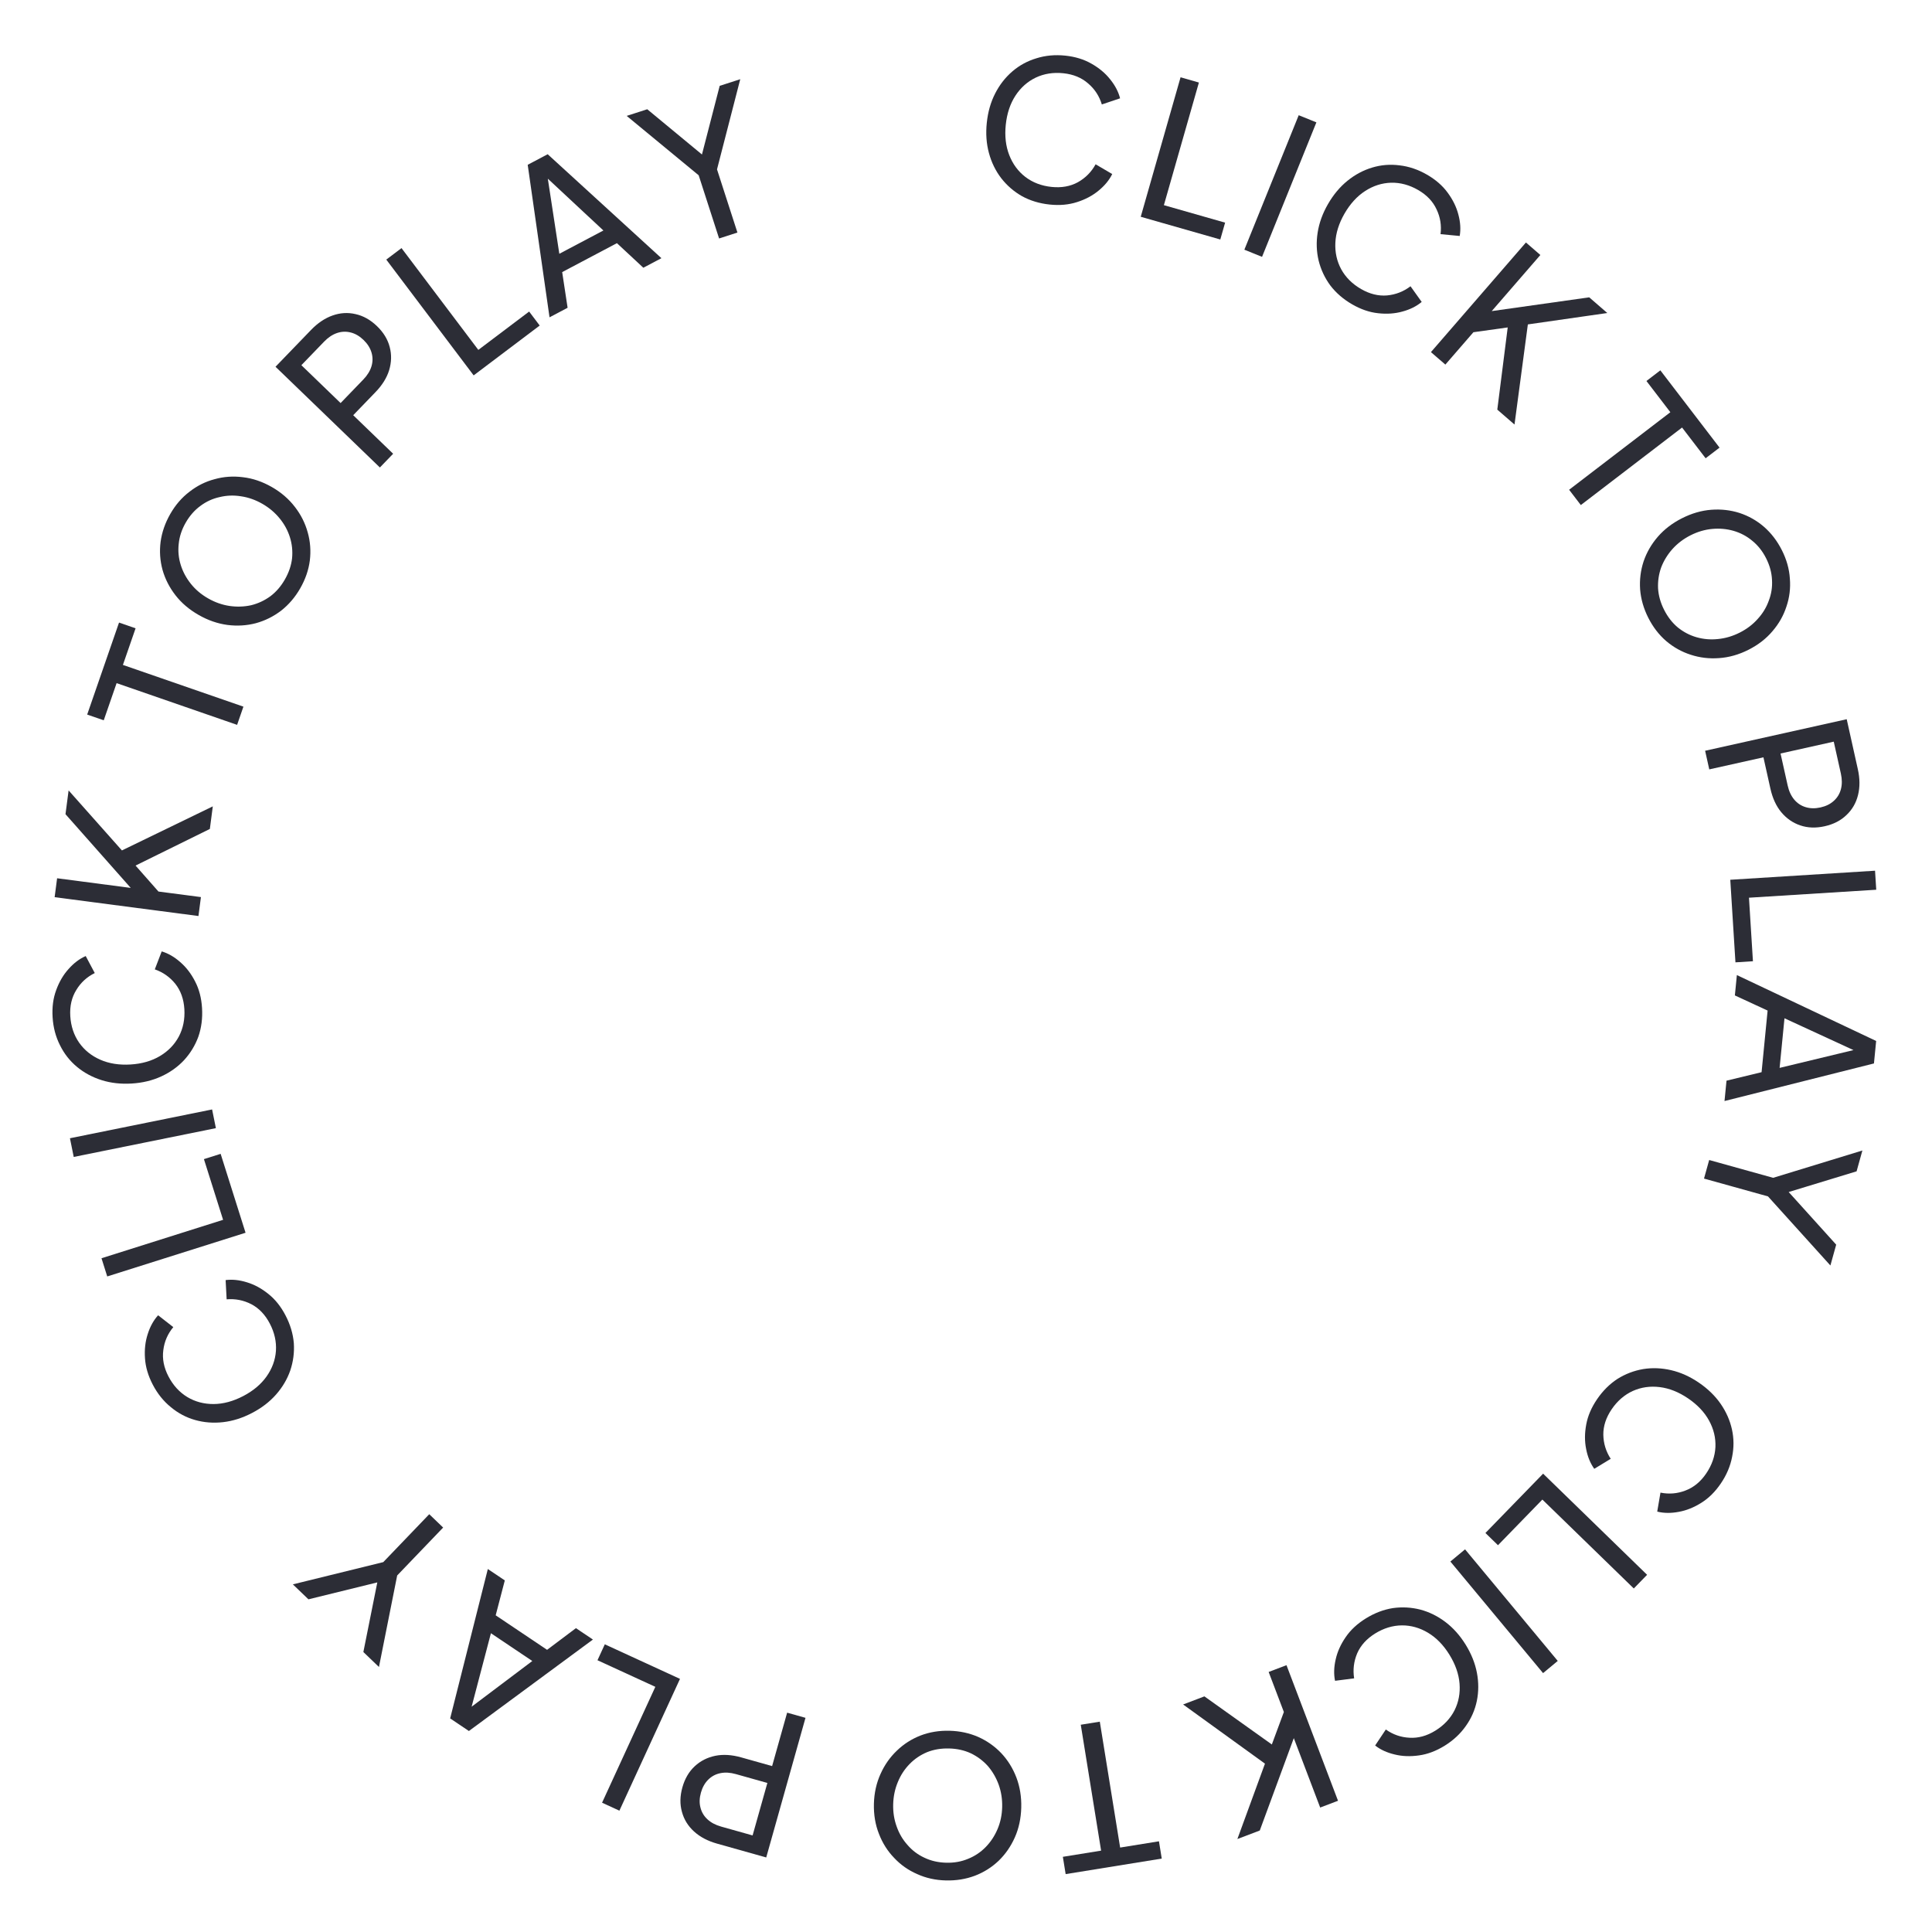 <svg width="129" height="129" viewBox="0 0 129 129" fill="none" xmlns="http://www.w3.org/2000/svg">
<path d="M48.014 15.923L46.651 11.704L41.844 7.738L43.217 7.295L47.244 10.625L46.749 10.784L48.054 5.732L49.427 5.288L47.875 11.309L49.238 15.527L48.014 15.923Z" fill="#2C2D36"/>
<path d="M36.692 21.187L35.235 11.003L36.569 10.298L44.163 17.239L42.956 17.877L41.192 16.236L37.537 18.168L37.899 20.55L36.692 21.187ZM37.346 16.945L40.289 15.39L36.172 11.552L36.494 11.382L37.346 16.945Z" fill="#2C2D36"/>
<path d="M31.626 25.064L25.792 17.333L26.809 16.566L31.938 23.363L35.331 20.802L36.036 21.736L31.626 25.064Z" fill="#2C2D36"/>
<path d="M25.365 31.214L18.396 24.488L20.771 22.028C21.216 21.567 21.695 21.245 22.206 21.065C22.718 20.884 23.229 20.853 23.74 20.973C24.257 21.087 24.733 21.354 25.17 21.775C25.607 22.196 25.891 22.663 26.022 23.176C26.154 23.676 26.141 24.188 25.985 24.712C25.829 25.223 25.525 25.713 25.073 26.181L23.584 27.724L26.25 30.297L25.365 31.214ZM22.742 26.912L24.259 25.34C24.53 25.059 24.711 24.765 24.804 24.457C24.896 24.149 24.897 23.843 24.806 23.538C24.715 23.233 24.538 22.954 24.276 22.701C24.008 22.442 23.723 22.276 23.422 22.201C23.114 22.121 22.807 22.133 22.503 22.236C22.198 22.34 21.91 22.532 21.64 22.812L20.123 24.384L22.742 26.912Z" fill="#2C2D36"/>
<path d="M20.048 39.279C19.708 39.874 19.284 40.37 18.777 40.769C18.262 41.163 17.697 41.444 17.082 41.612C16.471 41.772 15.84 41.81 15.189 41.728C14.53 41.64 13.888 41.418 13.264 41.061C12.632 40.7 12.115 40.26 11.713 39.74C11.311 39.221 11.024 38.658 10.852 38.05C10.685 37.435 10.642 36.812 10.723 36.18C10.81 35.54 11.025 34.92 11.369 34.318C11.713 33.716 12.14 33.221 12.651 32.834C13.159 32.436 13.717 32.156 14.328 31.996C14.935 31.824 15.565 31.78 16.216 31.863C16.872 31.938 17.516 32.157 18.148 32.518C18.772 32.875 19.287 33.319 19.692 33.85C20.094 34.369 20.379 34.937 20.547 35.551C20.719 36.159 20.765 36.784 20.687 37.428C20.605 38.06 20.392 38.677 20.048 39.279ZM19.021 38.692C19.287 38.226 19.448 37.753 19.502 37.275C19.548 36.792 19.5 36.326 19.358 35.875C19.213 35.413 18.984 34.993 18.672 34.614C18.356 34.224 17.968 33.898 17.509 33.635C17.05 33.373 16.576 33.207 16.087 33.137C15.602 33.059 15.128 33.077 14.663 33.191C14.196 33.293 13.769 33.489 13.384 33.778C12.992 34.063 12.662 34.438 12.396 34.905C12.133 35.364 11.979 35.835 11.933 36.317C11.879 36.796 11.925 37.266 12.07 37.728C12.211 38.179 12.437 38.597 12.745 38.983C13.053 39.369 13.437 39.693 13.896 39.955C14.355 40.218 14.833 40.386 15.329 40.46C15.819 40.53 16.297 40.514 16.765 40.412C17.229 40.298 17.657 40.099 18.05 39.814C18.435 39.525 18.758 39.151 19.021 38.692Z" fill="#2C2D36"/>
<path d="M15.832 48.399L7.786 45.613L6.927 48.094L5.821 47.712L7.948 41.569L9.053 41.952L8.207 44.397L16.253 47.183L15.832 48.399Z" fill="#2C2D36"/>
<path d="M13.251 61.163L3.648 59.905L3.813 58.642L9.214 59.349L9.045 59.642L4.373 54.363L4.581 52.777L8.523 57.214L7.63 57.031L14.209 53.841L14.012 55.349L9.051 57.794L10.58 59.528L13.416 59.899L13.251 61.163Z" fill="#2C2D36"/>
<path d="M13.49 67.306C13.532 67.989 13.45 68.628 13.243 69.222C13.027 69.809 12.708 70.332 12.285 70.792C11.861 71.243 11.353 71.605 10.762 71.875C10.171 72.146 9.516 72.303 8.798 72.347C8.072 72.392 7.398 72.316 6.779 72.12C6.159 71.923 5.611 71.627 5.135 71.231C4.659 70.834 4.282 70.354 4.005 69.789C3.718 69.225 3.554 68.601 3.512 67.918C3.471 67.252 3.551 66.648 3.753 66.106C3.953 65.555 4.228 65.087 4.578 64.701C4.927 64.306 5.309 64.017 5.723 63.836L6.327 64.971C5.804 65.229 5.393 65.606 5.094 66.102C4.786 66.598 4.652 67.179 4.693 67.845C4.734 68.52 4.931 69.112 5.284 69.62C5.636 70.119 6.106 70.498 6.695 70.757C7.284 71.016 7.959 71.123 8.72 71.076C9.473 71.03 10.126 70.842 10.678 70.513C11.231 70.184 11.652 69.75 11.94 69.211C12.228 68.664 12.351 68.053 12.31 67.378C12.269 66.712 12.069 66.151 11.711 65.696C11.345 65.24 10.887 64.917 10.336 64.725L10.797 63.525C11.23 63.654 11.644 63.894 12.039 64.243C12.433 64.583 12.764 65.014 13.03 65.537C13.296 66.05 13.45 66.64 13.49 67.306Z" fill="#2C2D36"/>
<path d="M14.415 75.327L4.923 77.249L4.67 76.001L14.162 74.078L14.415 75.327Z" fill="#2C2D36"/>
<path d="M16.396 82.311L7.16 85.228L6.777 84.013L14.896 81.448L13.616 77.395L14.732 77.042L16.396 82.311Z" fill="#2C2D36"/>
<path d="M19.064 87.829C19.381 88.436 19.566 89.054 19.619 89.681C19.66 90.304 19.581 90.912 19.382 91.505C19.178 92.09 18.862 92.626 18.432 93.114C18.002 93.602 17.468 94.012 16.83 94.344C16.185 94.681 15.539 94.885 14.893 94.958C14.247 95.031 13.626 94.983 13.03 94.815C12.434 94.647 11.894 94.361 11.411 93.958C10.919 93.56 10.515 93.057 10.199 92.45C9.891 91.858 9.718 91.273 9.681 90.696C9.64 90.112 9.701 89.572 9.863 89.077C10.021 88.574 10.253 88.156 10.557 87.821L11.571 88.612C11.198 89.06 10.976 89.572 10.905 90.147C10.825 90.726 10.94 91.311 11.248 91.903C11.56 92.502 11.981 92.962 12.51 93.283C13.034 93.596 13.618 93.751 14.262 93.748C14.905 93.745 15.565 93.567 16.241 93.215C16.91 92.866 17.43 92.429 17.801 91.903C18.172 91.378 18.38 90.81 18.424 90.201C18.464 89.584 18.328 88.975 18.015 88.376C17.707 87.784 17.296 87.353 16.784 87.083C16.264 86.816 15.714 86.707 15.133 86.756L15.065 85.472C15.514 85.414 15.989 85.464 16.492 85.622C16.991 85.773 17.468 86.032 17.924 86.401C18.376 86.761 18.756 87.237 19.064 87.829Z" fill="#2C2D36"/>
<path d="M29.589 101.995L26.52 105.194L25.303 111.305L24.262 110.306L25.288 105.182L25.663 105.542L20.595 106.787L19.554 105.788L25.591 104.303L28.661 101.104L29.589 101.995Z" fill="#2C2D36"/>
<path d="M39.589 109.473L31.309 115.58L30.057 114.739L32.573 104.764L33.706 105.524L33.097 107.855L36.529 110.159L38.456 108.712L39.589 109.473ZM35.542 110.906L32.779 109.051L31.349 114.495L31.046 114.292L35.542 110.906Z" fill="#2C2D36"/>
<path d="M45.403 112.099L41.357 120.899L40.2 120.367L43.757 112.63L39.894 110.855L40.383 109.791L45.403 112.099Z" fill="#2C2D36"/>
<path d="M53.783 114.7L51.161 124.023L47.87 123.097C47.252 122.924 46.743 122.654 46.341 122.289C45.94 121.924 45.671 121.489 45.534 120.982C45.389 120.473 45.399 119.927 45.563 119.343C45.727 118.759 46.004 118.287 46.393 117.928C46.771 117.576 47.228 117.344 47.764 117.234C48.288 117.129 48.863 117.165 49.489 117.341L51.554 117.922L52.557 114.355L53.783 114.7ZM51.237 119.048L49.135 118.457C48.759 118.351 48.414 118.33 48.099 118.395C47.783 118.459 47.513 118.604 47.288 118.828C47.062 119.053 46.901 119.341 46.802 119.691C46.701 120.05 46.689 120.38 46.767 120.68C46.842 120.99 46.997 121.254 47.233 121.473C47.468 121.693 47.773 121.855 48.149 121.961L50.251 122.552L51.237 119.048Z" fill="#2C2D36"/>
<path d="M63.406 115.563C64.091 115.581 64.729 115.719 65.32 115.977C65.912 116.244 66.427 116.608 66.865 117.07C67.296 117.532 67.629 118.07 67.864 118.683C68.099 119.304 68.208 119.975 68.189 120.694C68.17 121.421 68.027 122.085 67.76 122.685C67.493 123.285 67.133 123.805 66.68 124.244C66.217 124.683 65.689 125.016 65.093 125.243C64.489 125.47 63.84 125.575 63.147 125.557C62.454 125.539 61.816 125.396 61.234 125.13C60.642 124.872 60.131 124.512 59.701 124.05C59.262 123.596 58.925 123.063 58.689 122.45C58.445 121.837 58.333 121.166 58.351 120.439C58.37 119.72 58.517 119.056 58.793 118.447C59.06 117.848 59.425 117.328 59.887 116.889C60.34 116.45 60.869 116.113 61.474 115.877C62.069 115.65 62.713 115.545 63.406 115.563ZM63.376 116.746C62.839 116.732 62.347 116.814 61.9 116.993C61.453 117.181 61.065 117.444 60.735 117.783C60.397 118.129 60.135 118.53 59.95 118.985C59.755 119.448 59.652 119.944 59.638 120.472C59.624 121.001 59.702 121.497 59.872 121.961C60.034 122.424 60.275 122.834 60.595 123.189C60.906 123.552 61.28 123.835 61.717 124.037C62.154 124.248 62.641 124.36 63.178 124.374C63.706 124.388 64.194 124.301 64.641 124.113C65.088 123.934 65.481 123.671 65.819 123.324C66.149 122.986 66.41 122.59 66.604 122.135C66.798 121.681 66.902 121.189 66.915 120.661C66.929 120.132 66.851 119.632 66.681 119.159C66.511 118.695 66.271 118.282 65.959 117.918C65.639 117.563 65.26 117.28 64.824 117.069C64.387 116.867 63.904 116.759 63.376 116.746Z" fill="#2C2D36"/>
<path d="M73.434 114.956L74.792 123.362L77.384 122.943L77.57 124.098L71.154 125.135L70.967 123.98L73.521 123.567L72.163 115.161L73.434 114.956Z" fill="#2C2D36"/>
<path d="M85.899 111.184L89.34 120.237L88.149 120.69L86.214 115.598L86.552 115.609L84.115 122.224L82.62 122.792L84.66 117.218L84.922 118.092L78.997 113.808L80.418 113.267L84.921 116.479L85.724 114.31L84.708 111.637L85.899 111.184Z" fill="#2C2D36"/>
<path d="M91.195 108.064C91.777 107.703 92.379 107.473 93 107.374C93.619 107.286 94.231 107.32 94.837 107.474C95.435 107.634 95.994 107.91 96.512 108.302C97.031 108.695 97.479 109.197 97.858 109.808C98.242 110.427 98.493 111.056 98.614 111.695C98.735 112.334 98.733 112.957 98.61 113.563C98.486 114.17 98.241 114.73 97.876 115.242C97.514 115.761 97.043 116.201 96.461 116.562C95.893 116.913 95.323 117.129 94.751 117.208C94.171 117.292 93.628 117.272 93.122 117.147C92.609 117.026 92.174 116.827 91.818 116.548L92.532 115.479C93.007 115.817 93.533 116 94.112 116.029C94.695 116.065 95.27 115.908 95.838 115.556C96.412 115.2 96.84 114.747 97.12 114.196C97.393 113.649 97.505 113.055 97.454 112.414C97.403 111.772 97.177 111.128 96.775 110.479C96.378 109.838 95.903 109.352 95.352 109.021C94.8 108.69 94.219 108.525 93.608 108.527C92.99 108.532 92.393 108.713 91.818 109.069C91.251 109.421 90.852 109.862 90.62 110.393C90.393 110.932 90.325 111.488 90.416 112.064L89.141 112.227C89.05 111.784 89.065 111.306 89.185 110.793C89.298 110.284 89.522 109.789 89.855 109.307C90.181 108.83 90.628 108.415 91.195 108.064Z" fill="#2C2D36"/>
<path d="M97.822 103.45L104.011 110.9L103.031 111.714L96.842 104.264L97.822 103.45Z" fill="#2C2D36"/>
<path d="M103.034 98.397L109.977 105.15L109.089 106.063L102.984 100.126L100.021 103.174L99.182 102.358L103.034 98.397Z" fill="#2C2D36"/>
<path d="M106.631 93.434C107.016 92.868 107.472 92.413 107.999 92.069C108.529 91.737 109.101 91.519 109.718 91.413C110.329 91.316 110.952 91.34 111.585 91.488C112.218 91.635 112.832 91.911 113.427 92.316C114.029 92.725 114.515 93.197 114.886 93.731C115.256 94.266 115.508 94.835 115.642 95.44C115.776 96.044 115.78 96.655 115.654 97.272C115.536 97.893 115.284 98.487 114.899 99.053C114.524 99.605 114.091 100.034 113.601 100.34C113.105 100.653 112.601 100.855 112.088 100.947C111.57 101.045 111.092 101.04 110.653 100.93L110.87 99.663C111.441 99.778 111.997 99.732 112.537 99.523C113.084 99.318 113.546 98.94 113.921 98.388C114.301 97.829 114.507 97.241 114.539 96.624C114.566 96.013 114.426 95.425 114.118 94.86C113.811 94.295 113.342 93.798 112.711 93.369C112.087 92.945 111.456 92.695 110.818 92.617C110.179 92.539 109.581 92.625 109.023 92.875C108.461 93.132 107.99 93.54 107.61 94.099C107.235 94.651 107.049 95.216 107.054 95.796C107.065 96.38 107.23 96.916 107.548 97.405L106.449 98.073C106.186 97.705 106.004 97.262 105.906 96.745C105.802 96.234 105.805 95.691 105.913 95.115C106.017 94.546 106.256 93.986 106.631 93.434Z" fill="#2C2D36"/>
<path d="M114.122 77.454L118.393 78.643L124.352 76.819L123.965 78.21L118.967 79.733L119.106 79.232L122.603 83.106L122.216 84.497L118.048 79.883L113.777 78.694L114.122 77.454Z" fill="#2C2D36"/>
<path d="M115.971 65.106L125.271 69.506L125.124 71.007L115.146 73.516L115.279 72.157L117.621 71.59L118.024 67.476L115.838 66.465L115.971 65.106ZM119.15 67.991L118.825 71.303L124.296 69.985L124.261 70.347L119.15 67.991Z" fill="#2C2D36"/>
<path d="M115.531 58.742L125.197 58.137L125.277 59.408L116.779 59.94L117.044 64.183L115.876 64.256L115.531 58.742Z" fill="#2C2D36"/>
<path d="M113.851 50.128L123.305 48.022L124.048 51.359C124.188 51.985 124.192 52.562 124.06 53.088C123.929 53.615 123.673 54.058 123.291 54.418C122.912 54.787 122.426 55.037 121.833 55.169C121.241 55.301 120.695 55.281 120.195 55.108C119.705 54.942 119.285 54.649 118.934 54.23C118.593 53.818 118.353 53.294 118.211 52.66L117.745 50.566L114.128 51.372L113.851 50.128ZM118.887 50.312L119.362 52.443C119.446 52.824 119.592 53.138 119.798 53.385C120.004 53.632 120.259 53.802 120.564 53.894C120.868 53.986 121.198 53.992 121.554 53.913C121.917 53.832 122.213 53.686 122.442 53.475C122.679 53.263 122.838 53.001 122.919 52.69C123.001 52.379 122.999 52.032 122.915 51.652L122.44 49.52L118.887 50.312Z" fill="#2C2D36"/>
<path d="M110.054 41.245C109.746 40.634 109.565 40.007 109.512 39.364C109.467 38.717 109.544 38.09 109.743 37.485C109.946 36.887 110.262 36.339 110.69 35.842C111.126 35.34 111.665 34.927 112.308 34.603C112.957 34.275 113.61 34.086 114.265 34.037C114.919 33.988 115.548 34.059 116.149 34.251C116.755 34.45 117.298 34.758 117.781 35.175C118.267 35.599 118.666 36.121 118.978 36.74C119.291 37.359 119.468 37.988 119.509 38.627C119.562 39.271 119.487 39.891 119.284 40.489C119.092 41.09 118.782 41.64 118.354 42.138C117.93 42.643 117.392 43.06 116.742 43.388C116.1 43.712 115.446 43.897 114.78 43.942C114.125 43.991 113.495 43.916 112.889 43.717C112.288 43.525 111.74 43.219 111.246 42.799C110.764 42.382 110.367 41.864 110.054 41.245ZM111.11 40.712C111.352 41.192 111.658 41.586 112.028 41.895C112.405 42.199 112.82 42.417 113.274 42.547C113.74 42.681 114.217 42.721 114.705 42.669C115.205 42.621 115.691 42.477 116.162 42.239C116.634 42.001 117.034 41.697 117.362 41.327C117.694 40.966 117.941 40.56 118.102 40.109C118.275 39.663 118.346 39.2 118.317 38.719C118.296 38.235 118.165 37.753 117.922 37.273C117.684 36.801 117.376 36.413 116.999 36.108C116.63 35.799 116.212 35.578 115.747 35.444C115.293 35.314 114.82 35.272 114.328 35.316C113.836 35.361 113.354 35.502 112.882 35.74C112.41 35.978 112.006 36.284 111.67 36.658C111.342 37.027 111.092 37.435 110.919 37.881C110.758 38.332 110.688 38.799 110.709 39.283C110.738 39.764 110.872 40.24 111.11 40.712Z" fill="#2C2D36"/>
<path d="M104.77 32.701L111.53 27.524L109.933 25.439L110.862 24.728L114.814 29.888L113.885 30.599L112.312 28.546L105.552 33.723L104.77 32.701Z" fill="#2C2D36"/>
<path d="M95.544 23.51L101.887 16.191L102.85 17.026L99.282 21.142L99.132 20.839L106.112 19.853L107.32 20.9L101.445 21.743L102.09 21.098L101.124 28.346L99.975 27.35L100.67 21.863L98.38 22.183L96.507 24.344L95.544 23.51Z" fill="#2C2D36"/>
<path d="M90.288 20.323C89.695 19.981 89.207 19.56 88.825 19.06C88.455 18.557 88.194 18.002 88.044 17.395C87.901 16.792 87.879 16.17 87.98 15.527C88.08 14.885 88.309 14.252 88.668 13.629C89.032 12.998 89.466 12.478 89.972 12.069C90.477 11.66 91.027 11.367 91.62 11.188C92.213 11.009 92.821 10.96 93.445 11.04C94.074 11.112 94.685 11.319 95.278 11.661C95.856 11.994 96.316 12.393 96.657 12.86C97.006 13.331 97.245 13.819 97.375 14.324C97.512 14.833 97.542 15.31 97.465 15.756L96.185 15.634C96.258 15.056 96.17 14.505 95.921 13.982C95.677 13.451 95.266 13.019 94.688 12.686C94.102 12.348 93.5 12.186 92.882 12.2C92.271 12.219 91.695 12.402 91.155 12.751C90.614 13.099 90.153 13.604 89.772 14.264C89.396 14.918 89.192 15.566 89.162 16.209C89.132 16.851 89.262 17.441 89.553 17.979C89.851 18.521 90.293 18.96 90.878 19.298C91.457 19.631 92.034 19.774 92.612 19.726C93.194 19.671 93.716 19.467 94.18 19.114L94.927 20.16C94.58 20.45 94.152 20.664 93.643 20.801C93.142 20.942 92.6 20.98 92.017 20.914C91.442 20.853 90.866 20.656 90.288 20.323Z" fill="#2C2D36"/>
<path d="M83.086 16.672L86.715 7.693L87.896 8.17L84.267 17.15L83.086 16.672Z" fill="#2C2D36"/>
<path d="M76.167 14.474L78.826 5.161L80.051 5.511L77.713 13.699L81.801 14.866L81.48 15.991L76.167 14.474Z" fill="#2C2D36"/>
<path d="M70.091 13.658C69.41 13.587 68.793 13.401 68.241 13.1C67.698 12.791 67.234 12.389 66.85 11.896C66.474 11.404 66.201 10.845 66.031 10.217C65.861 9.589 65.813 8.918 65.888 8.202C65.963 7.478 66.148 6.826 66.444 6.247C66.739 5.668 67.121 5.176 67.59 4.772C68.059 4.367 68.595 4.075 69.198 3.893C69.801 3.703 70.443 3.644 71.124 3.714C71.788 3.783 72.371 3.962 72.872 4.249C73.383 4.537 73.8 4.885 74.123 5.294C74.455 5.703 74.677 6.127 74.788 6.565L73.57 6.974C73.401 6.417 73.097 5.949 72.656 5.573C72.217 5.187 71.666 4.96 71.002 4.891C70.33 4.821 69.714 4.918 69.155 5.183C68.605 5.448 68.153 5.85 67.801 6.388C67.449 6.927 67.234 7.575 67.155 8.334C67.077 9.084 67.155 9.759 67.389 10.358C67.623 10.957 67.982 11.443 68.466 11.816C68.959 12.19 69.541 12.411 70.213 12.481C70.877 12.55 71.463 12.445 71.971 12.167C72.48 11.88 72.875 11.481 73.154 10.97L74.263 11.621C74.064 12.027 73.76 12.396 73.351 12.729C72.95 13.062 72.471 13.317 71.912 13.494C71.362 13.672 70.755 13.727 70.091 13.658Z" fill="#2C2D36"/>
</svg>
